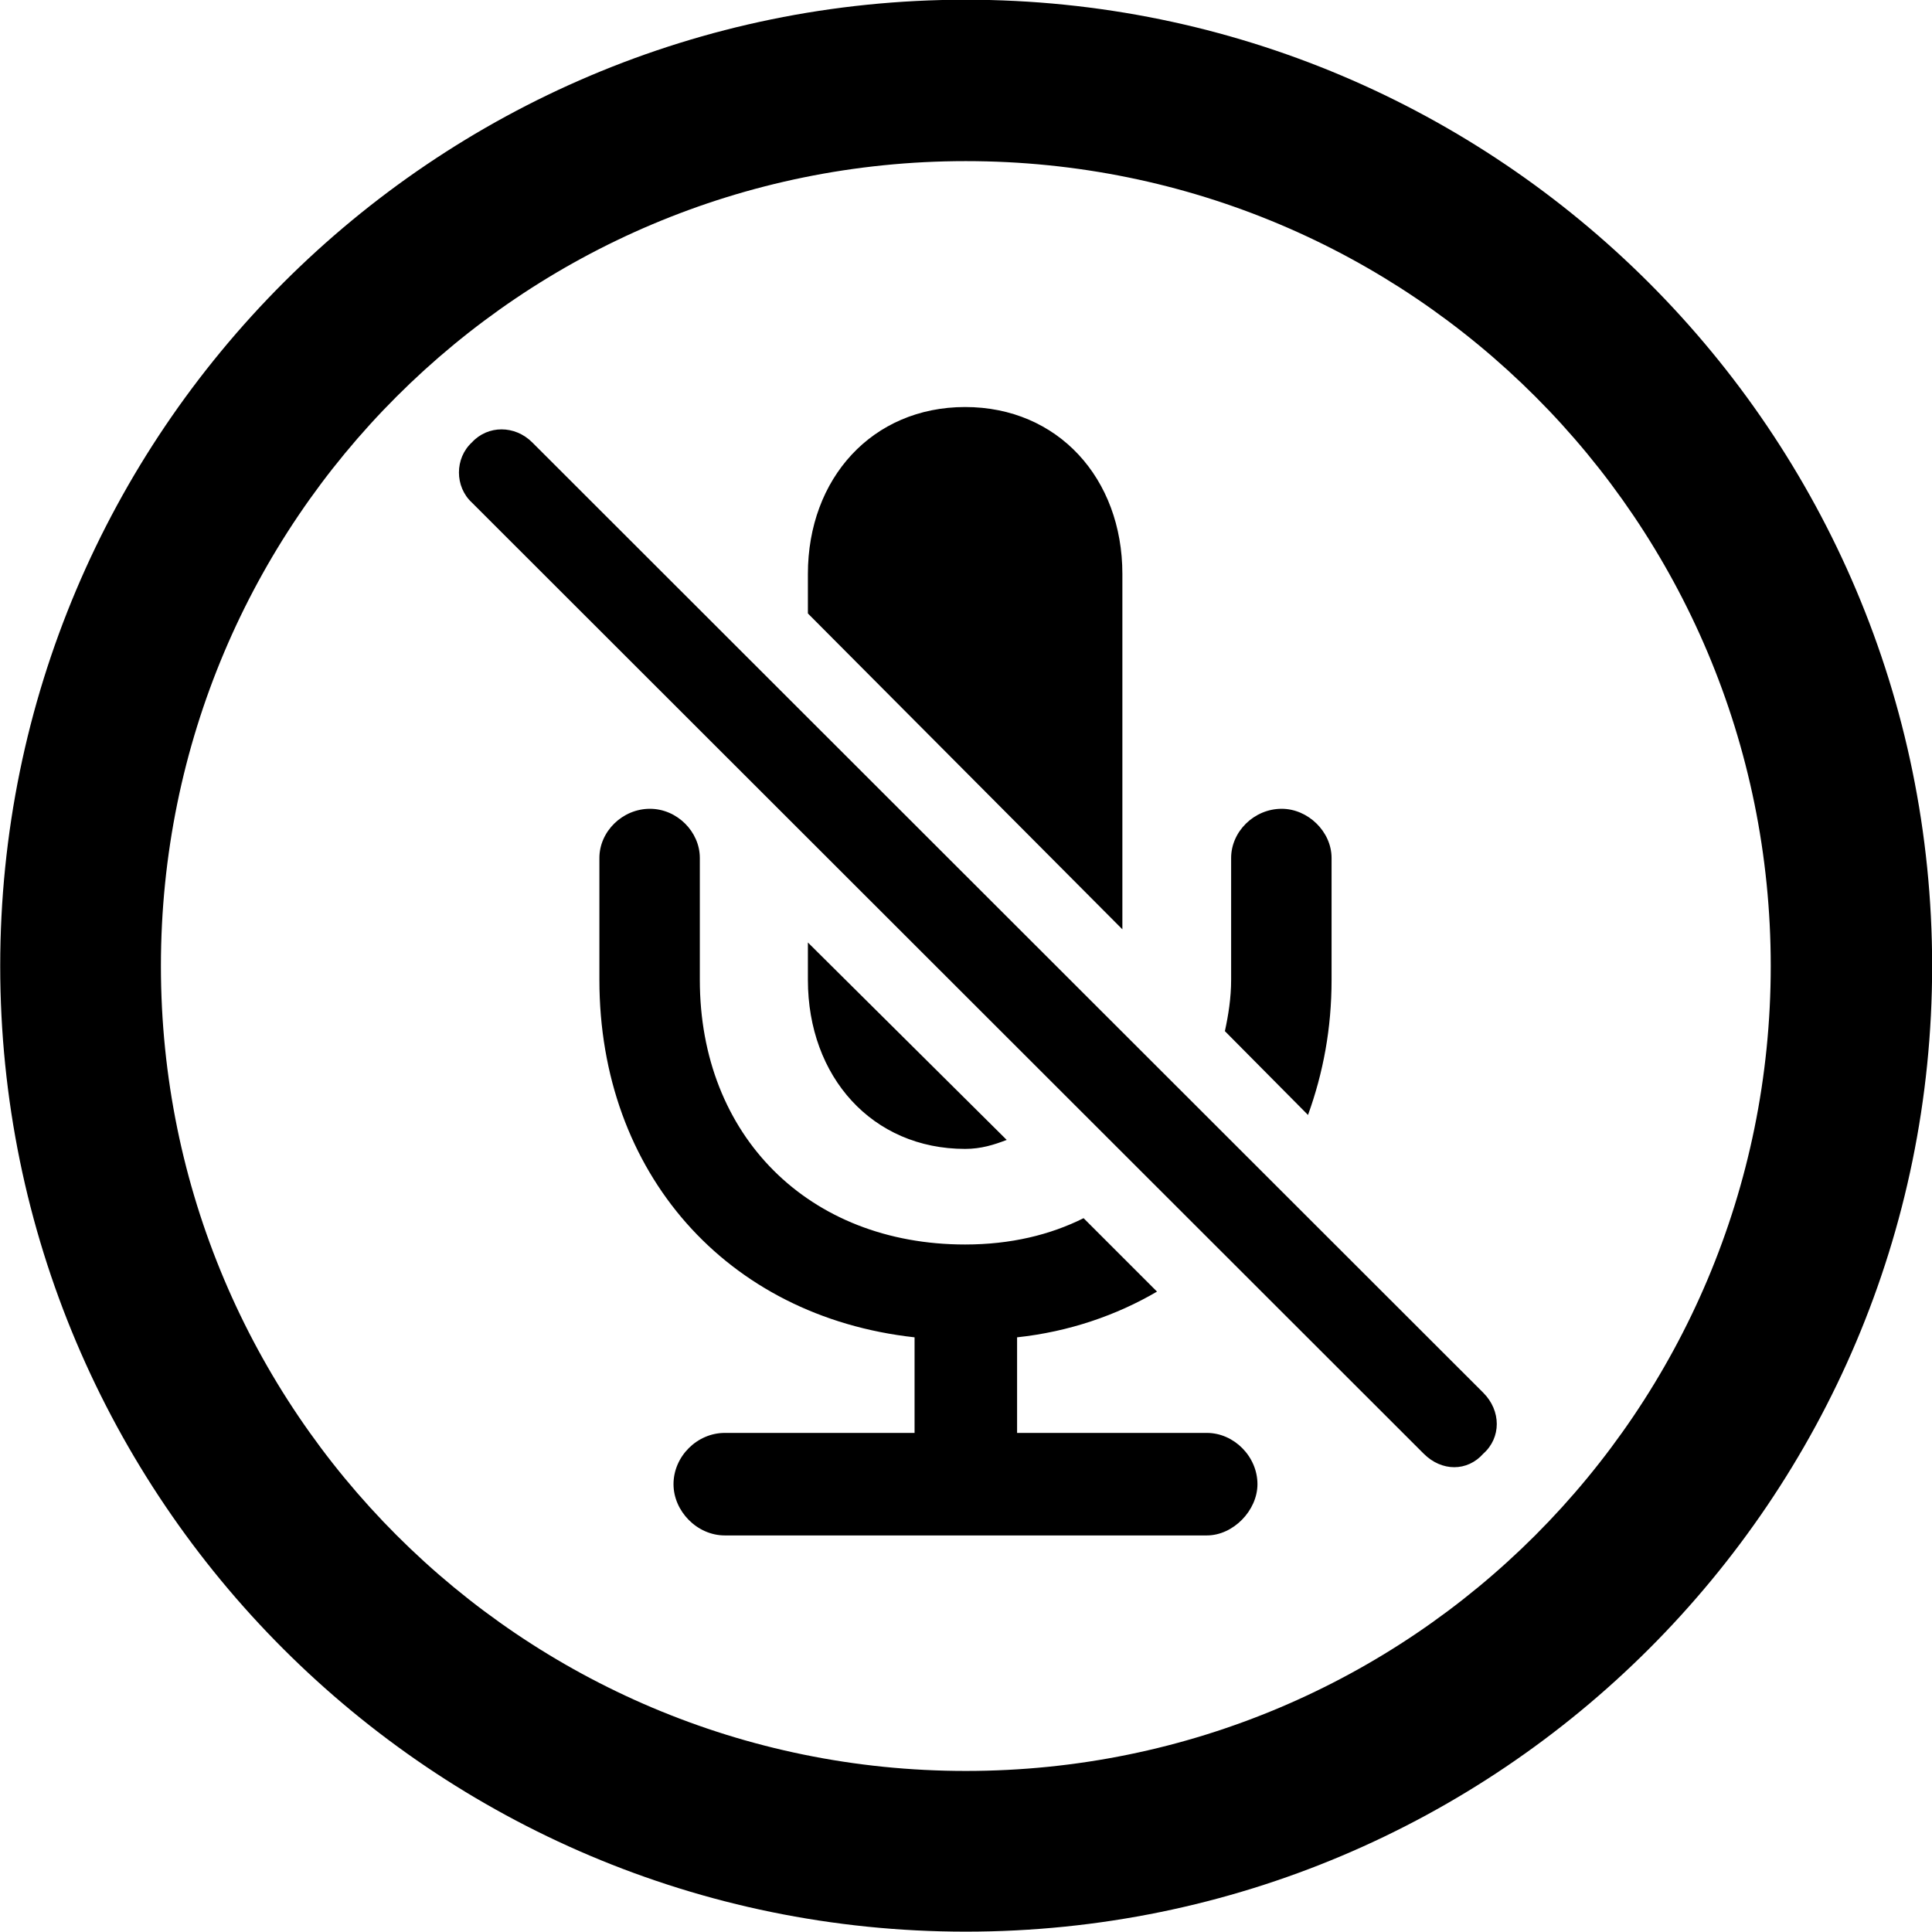 <svg viewBox="0 0 27.891 27.891" xmlns="http://www.w3.org/2000/svg"><path d="M13.943 27.886C21.643 27.886 27.893 21.646 27.893 13.946C27.893 6.246 21.643 -0.004 13.943 -0.004C6.253 -0.004 0.003 6.246 0.003 13.946C0.003 21.646 6.253 27.886 13.943 27.886ZM13.943 25.566C7.523 25.566 2.323 20.366 2.323 13.946C2.323 7.516 7.523 2.326 13.943 2.326C20.373 2.326 25.563 7.516 25.563 13.946C25.563 20.366 20.373 25.566 13.943 25.566ZM16.203 13.416V8.286C16.203 6.906 15.273 5.876 13.933 5.876C12.593 5.876 11.663 6.906 11.663 8.286V8.856ZM20.553 20.986C20.813 21.246 21.183 21.246 21.413 20.986C21.673 20.756 21.673 20.366 21.413 20.106L7.683 6.386C7.433 6.136 7.043 6.136 6.813 6.386C6.563 6.616 6.563 7.026 6.813 7.256ZM15.643 17.586C15.163 17.826 14.593 17.966 13.933 17.966C11.673 17.966 10.103 16.396 10.103 14.146V12.386C10.103 12.006 9.773 11.676 9.383 11.676C8.983 11.676 8.653 12.006 8.653 12.386V14.146C8.653 16.926 10.483 19.006 13.203 19.306V20.686H10.463C10.063 20.686 9.723 21.026 9.723 21.426C9.723 21.816 10.063 22.166 10.463 22.166H17.423C17.803 22.166 18.153 21.806 18.153 21.426C18.153 21.026 17.813 20.686 17.423 20.686H14.683V19.306C15.433 19.226 16.123 18.986 16.703 18.646ZM18.883 16.096C19.103 15.486 19.223 14.846 19.223 14.146V12.386C19.223 12.006 18.883 11.676 18.503 11.676C18.103 11.676 17.773 12.006 17.773 12.386V14.146C17.773 14.406 17.733 14.656 17.683 14.886ZM11.663 13.606V14.146C11.663 15.546 12.593 16.586 13.933 16.586C14.163 16.586 14.353 16.526 14.533 16.456Z" /></svg>